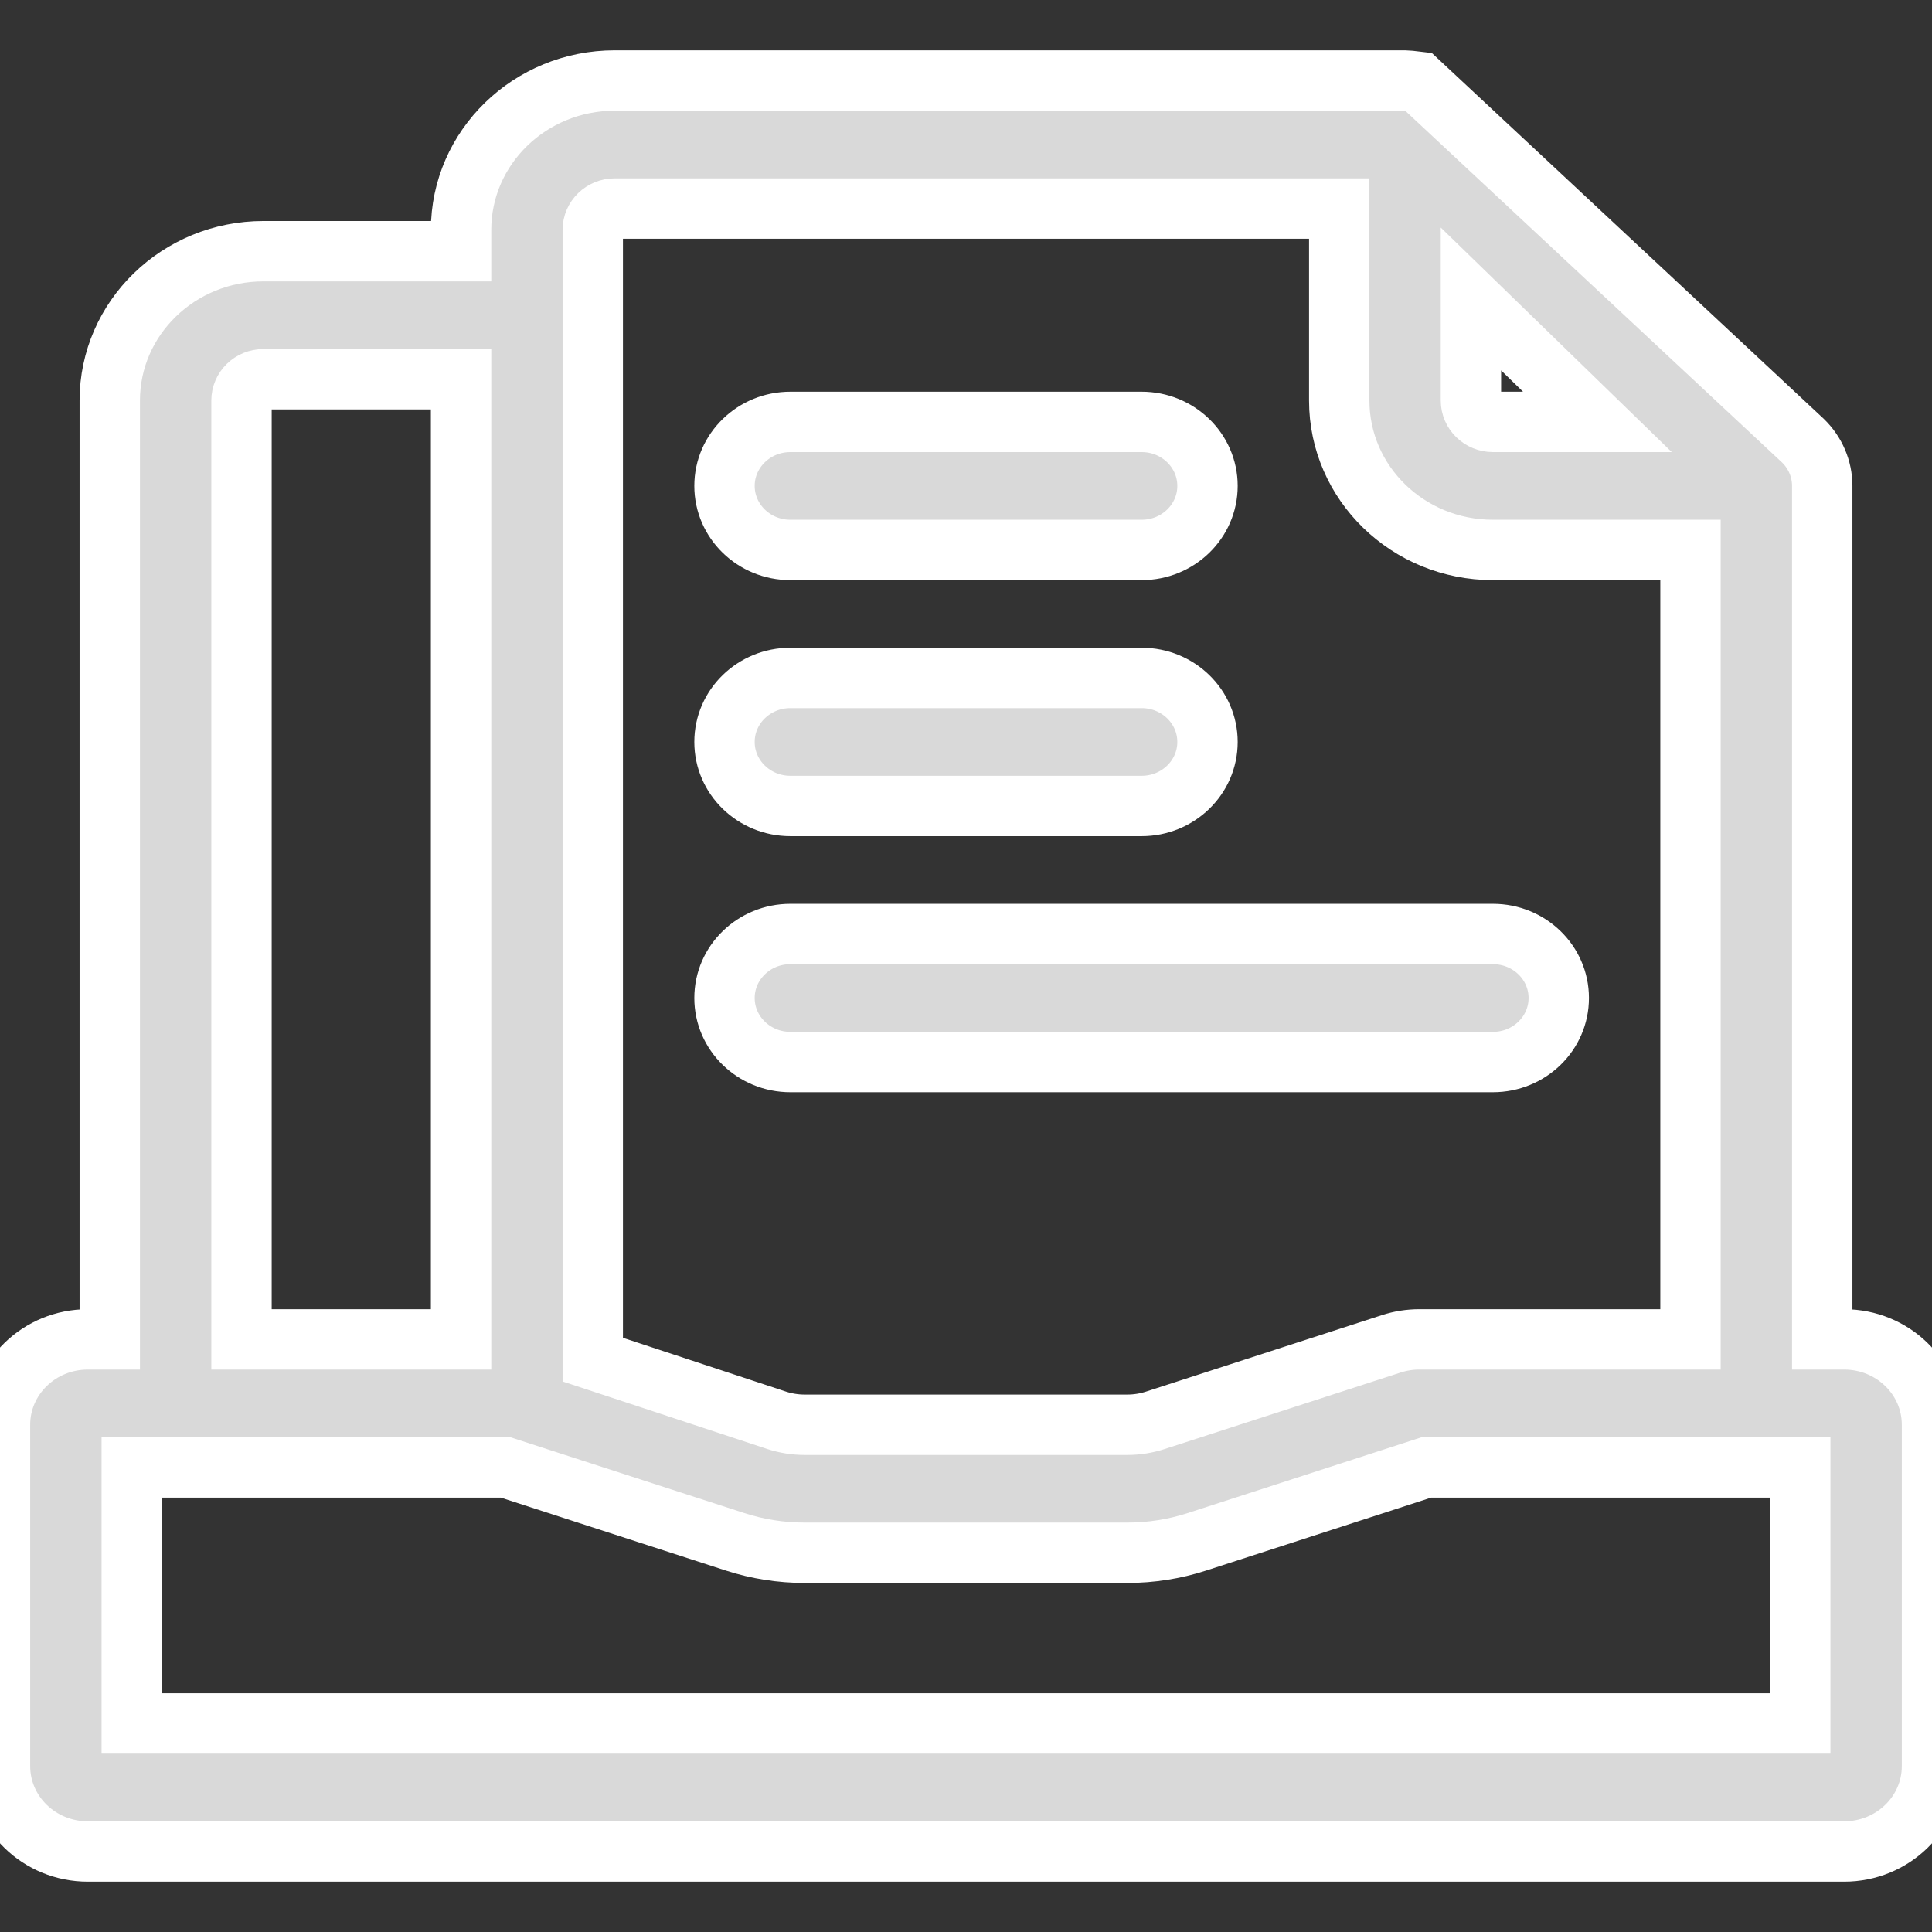 <?xml version="1.0" encoding="UTF-8"?>
<svg width="48px" height="48px" viewBox="0 0 48 48" version="1.1" xmlns="http://www.w3.org/2000/svg" xmlns:xlink="http://www.w3.org/1999/xlink">
    <rect x="0" y="0" width="48" height="48" fill="#333333" stroke="none"/>
    <!-- Generator: Sketch 54.1 (76490) - https://sketchapp.com -->
    <title>上传素材icon</title>
    <desc>Created with Sketch.</desc>
    <g id="icon" stroke="none" stroke-width="1" fill="none" fill-rule="evenodd">
        <g transform="translate(-546, -218)" fill="#D9D9D9" fill-rule="nonzero" id="上传素材icon" stroke="#FFFFFF" stroke-width="1.5">
            <path d="M548.727,227.952 C548.727,225.903 550.438,224.241 552.545,224.241 L556.909,224.241 C557.037,224.241 557.219,224.241 557.455,224.241 L557.455,223.711 C557.455,221.662 559.165,220 561.273,220 L580.909,220 C580.959,220 581.069,220.011 581.241,220.032 L590.793,228.948 C591.1,229.245 591.273,229.65 591.273,230.072 L591.273,251.277 L591.818,251.277 C593.023,251.277 594,252.226 594,253.398 L594,261.88 C594,263.051 593.023,264 591.818,264 L548.182,264 C546.977,264 546,263.051 546,261.88 L546,253.398 C546,252.226 546.977,251.277 548.182,251.277 L548.727,251.277 L548.727,227.952 Z M552,251.277 L557.455,251.277 L557.455,227.422 C557.215,227.422 557.033,227.422 556.909,227.422 L552.545,227.422 C552.244,227.422 552,227.659 552,227.952 L552,251.277 Z M588,231.663 L583.091,231.663 C580.982,231.663 579.273,230.001 579.273,227.952 L579.273,223.181 L561.273,223.181 C560.971,223.181 560.727,223.418 560.727,223.711 L560.727,251.277 C560.727,251.391 560.727,251.558 560.727,251.78 L565.3,253.289 C565.523,253.361 565.756,253.398 565.99,253.398 L574.01,253.398 C574.244,253.398 574.477,253.361 574.7,253.289 L580.573,251.385 C580.795,251.313 581.028,251.277 581.263,251.277 L588,251.277 L588,231.663 Z M585.687,228.482 L582.545,225.428 L582.545,227.952 C582.545,228.244 582.79,228.482 583.091,228.482 L585.687,228.482 L585.687,228.482 Z M549.273,254.458 L549.273,260.819 L590.727,260.819 L590.727,254.458 L581.439,254.458 L575.734,256.307 C575.178,256.487 574.596,256.578 574.01,256.578 L565.99,256.578 C565.404,256.578 564.822,256.487 564.266,256.307 L558.561,254.458 L549.273,254.458 Z M565.636,231.663 C564.733,231.663 564,230.951 564,230.072 C564,229.194 564.733,228.482 565.636,228.482 L574.364,228.482 C575.267,228.482 576,229.194 576,230.072 C576,230.951 575.267,231.663 574.364,231.663 L565.636,231.663 L565.636,231.663 Z M565.636,238.024 C564.733,238.024 564,237.312 564,236.434 C564,235.555 564.733,234.843 565.636,234.843 L574.364,234.843 C575.267,234.843 576,235.555 576,236.434 C576,237.312 575.267,238.024 574.364,238.024 L565.636,238.024 L565.636,238.024 Z M565.636,244.386 C564.733,244.386 564,243.674 564,242.795 C564,241.917 564.733,241.205 565.636,241.205 L583.091,241.205 C583.995,241.205 584.727,241.917 584.727,242.795 C584.727,243.674 583.995,244.386 583.091,244.386 L565.636,244.386 Z"></path>
        </g>
    </g>
</svg>